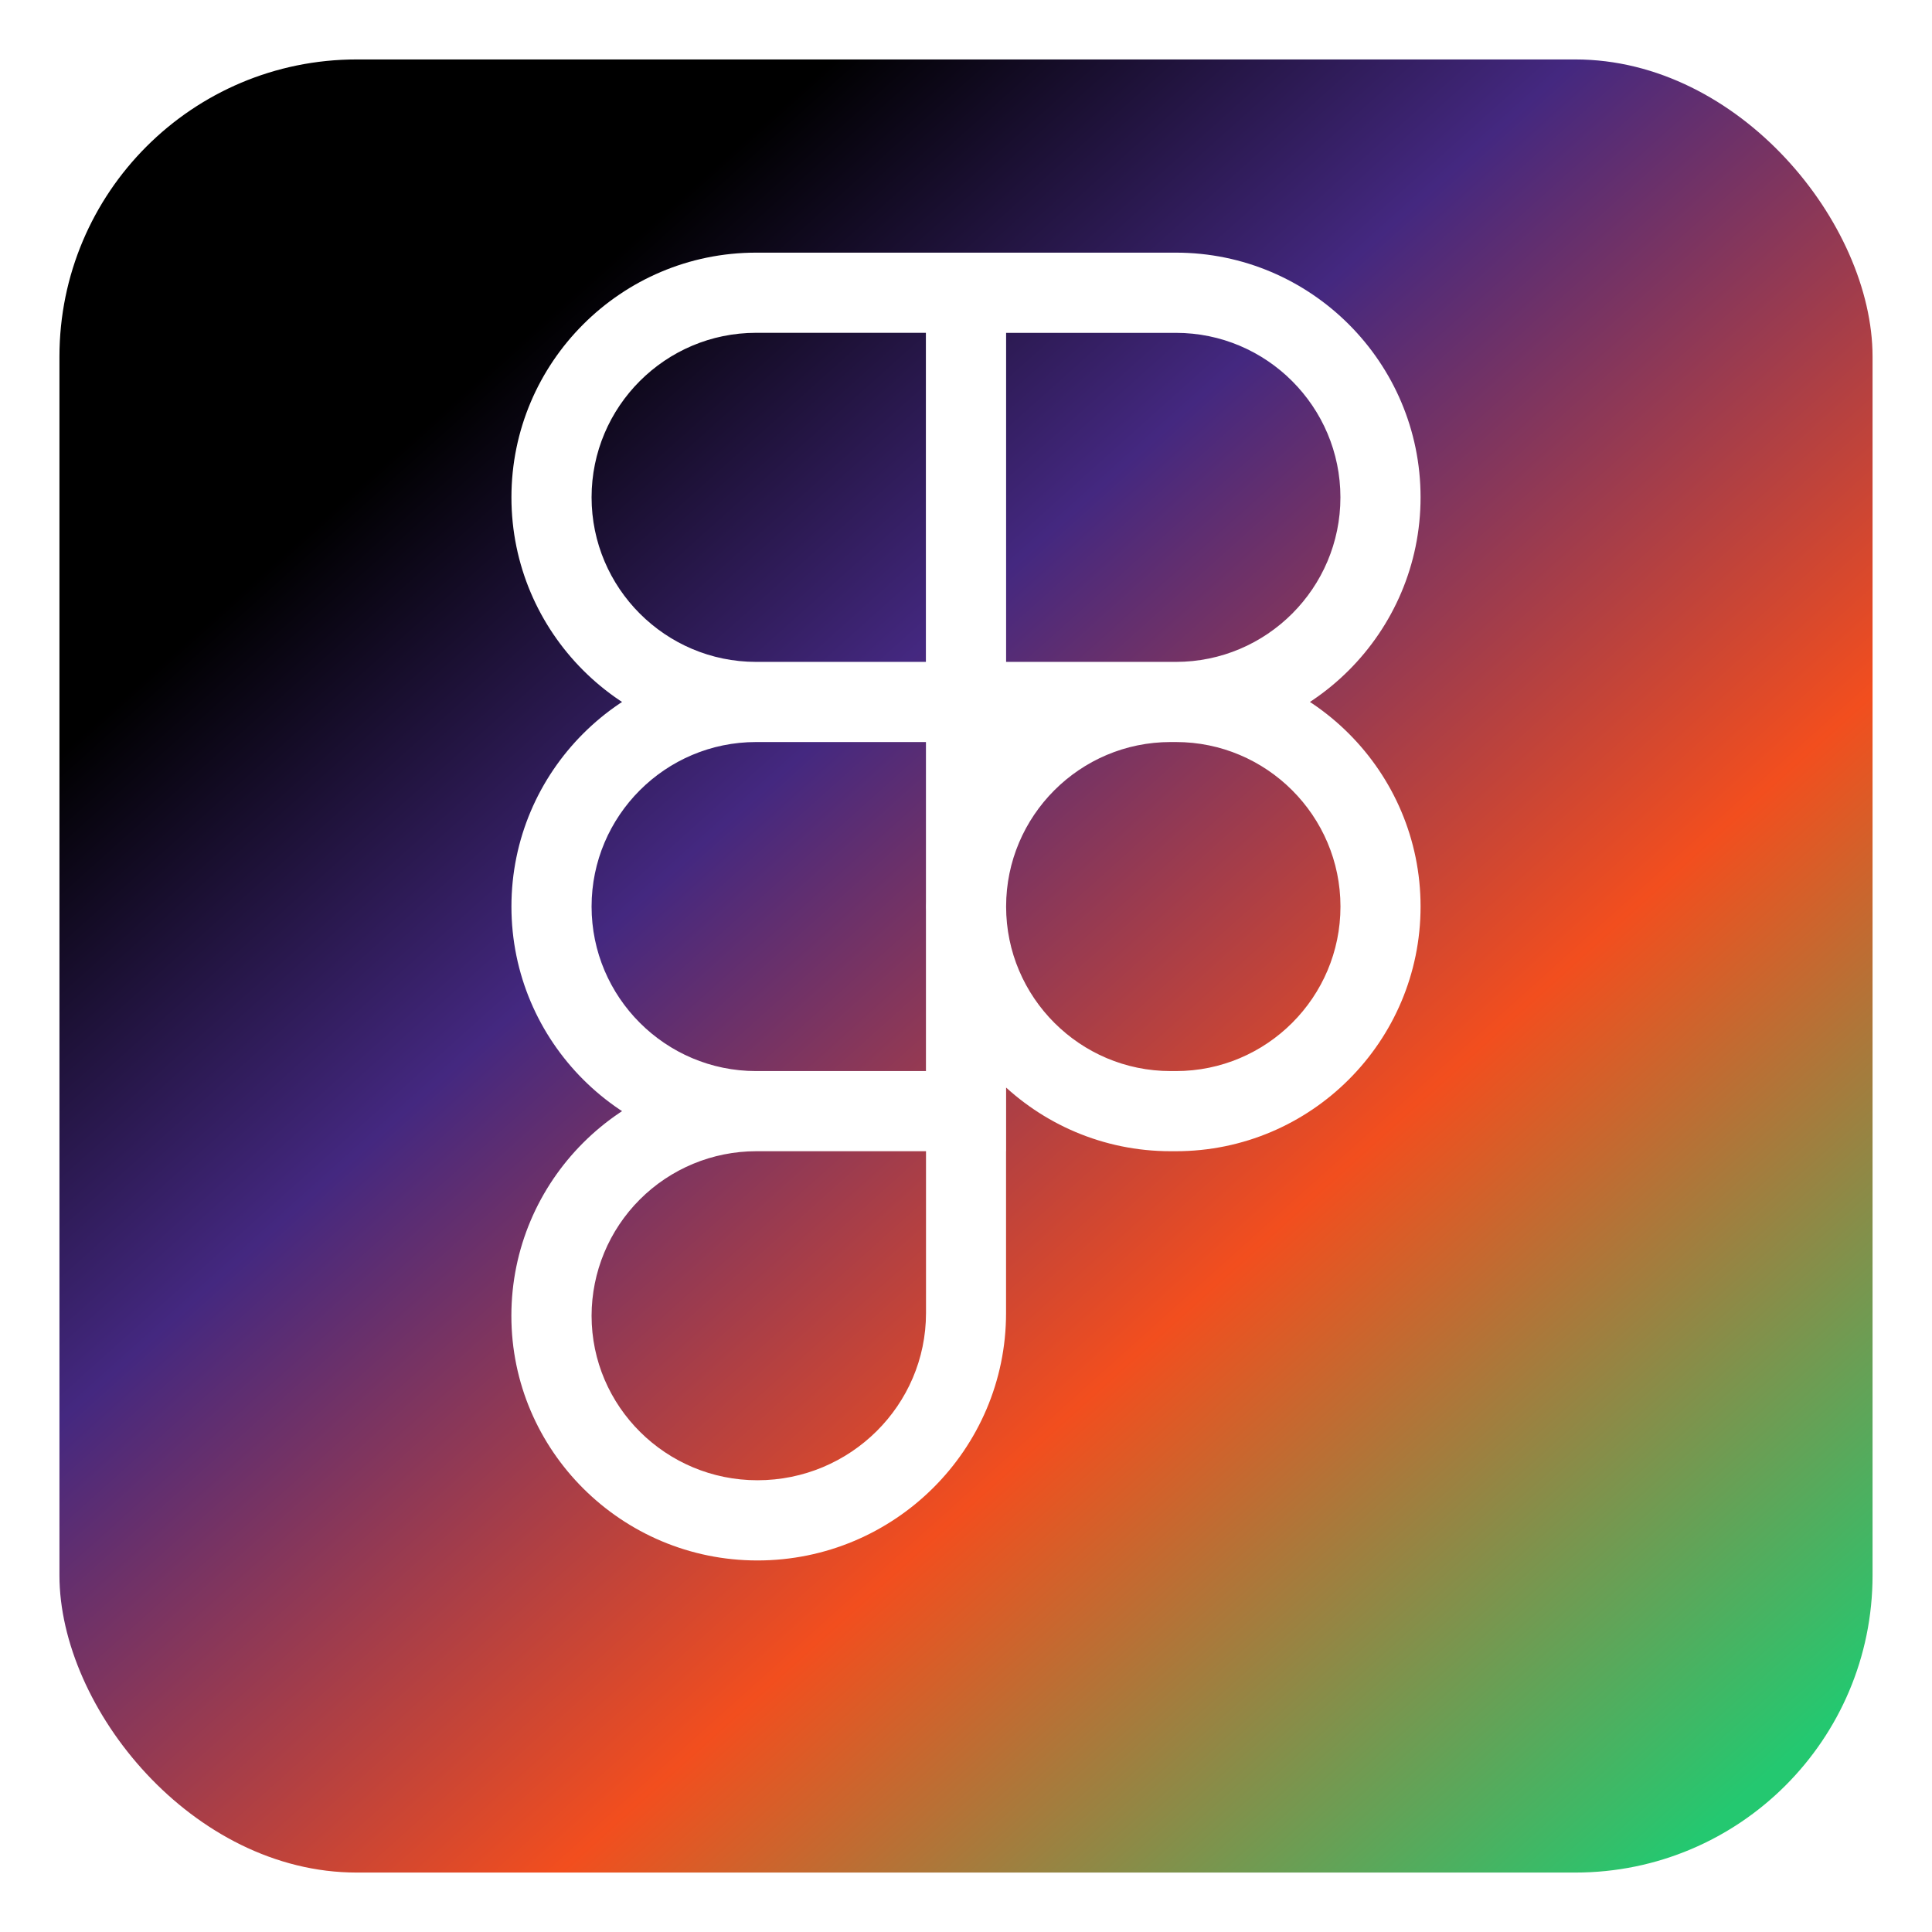 <svg width="130" height="130" viewBox="0 0 130 130" fill="none" xmlns="http://www.w3.org/2000/svg">
<g filter="url(#filter0_d_9_96)">
<rect x="4" width="122" height="122" rx="20" fill="url(#paint0_linear_9_96)"/>
</g>
<path d="M79.124 49.93H62.301V17H79.124C88.203 17 95.587 24.385 95.587 33.463C95.587 42.542 88.203 49.93 79.124 49.93ZM67.695 44.537H79.124C85.229 44.537 90.194 39.568 90.194 33.467C90.194 27.366 85.225 22.397 79.124 22.397H67.695V44.537ZM67.695 49.93H50.876C41.797 49.93 34.413 42.546 34.413 33.467C34.413 24.388 41.797 17 50.876 17H67.699V49.93H67.695ZM50.876 22.394C44.771 22.394 39.806 27.362 39.806 33.463C39.806 39.565 44.771 44.537 50.876 44.537H62.305V22.394H50.876ZM67.695 77.463H50.876C41.797 77.463 34.413 70.079 34.413 61C34.413 51.921 41.797 44.537 50.876 44.537H67.699V77.463H67.695ZM50.876 49.93C44.771 49.93 39.806 54.899 39.806 61C39.806 67.101 44.775 72.07 50.876 72.07H62.305V49.93H50.876ZM50.964 105C41.838 105 34.409 97.615 34.409 88.537C34.409 79.458 41.794 72.073 50.872 72.073H67.695V88.357C67.695 97.535 60.189 105 50.964 105ZM50.876 77.463C47.941 77.467 45.128 78.635 43.053 80.71C40.978 82.785 39.81 85.598 39.806 88.533C39.806 94.638 44.811 99.603 50.968 99.603C57.219 99.603 62.309 94.557 62.309 88.353V77.463H50.876ZM79.124 77.463H78.765C69.686 77.463 62.301 70.079 62.301 61C62.301 51.921 69.686 44.537 78.765 44.537H79.124C88.203 44.537 95.587 51.921 95.587 61C95.587 70.079 88.203 77.463 79.124 77.463ZM78.768 49.93C72.663 49.93 67.699 54.899 67.699 61C67.699 67.101 72.667 72.07 78.768 72.07H79.128C85.233 72.07 90.197 67.101 90.197 61C90.197 54.899 85.225 49.93 79.124 49.93H78.768Z" fill="white"/>
<defs>
<filter id="filter0_d_9_96" x="0" y="0" width="130" height="130" filterUnits="userSpaceOnUse" color-interpolation-filters="sRGB">
<feFlood flood-opacity="0" result="BackgroundImageFix"/>
<feColorMatrix in="SourceAlpha" type="matrix" values="0 0 0 0 0 0 0 0 0 0 0 0 0 0 0 0 0 0 127 0" result="hardAlpha"/>
<feOffset dy="4"/>
<feGaussianBlur stdDeviation="2"/>
<feComposite in2="hardAlpha" operator="out"/>
<feColorMatrix type="matrix" values="0 0 0 0 0 0 0 0 0 0 0 0 0 0 0 0 0 0 0.25 0"/>
<feBlend mode="normal" in2="BackgroundImageFix" result="effect1_dropShadow_9_96"/>
<feBlend mode="normal" in="SourceGraphic" in2="effect1_dropShadow_9_96" result="shape"/>
</filter>
<linearGradient id="paint0_linear_9_96" x1="14.5" y1="6" x2="115.5" y2="118.5" gradientUnits="userSpaceOnUse">
<stop offset="0.154"/>
<stop offset="0.375" stop-color="#442880"/>
<stop offset="0.673" stop-color="#F24E1E"/>
<stop offset="1" stop-color="#24C870"/>
</linearGradient>
</defs>
</svg>
